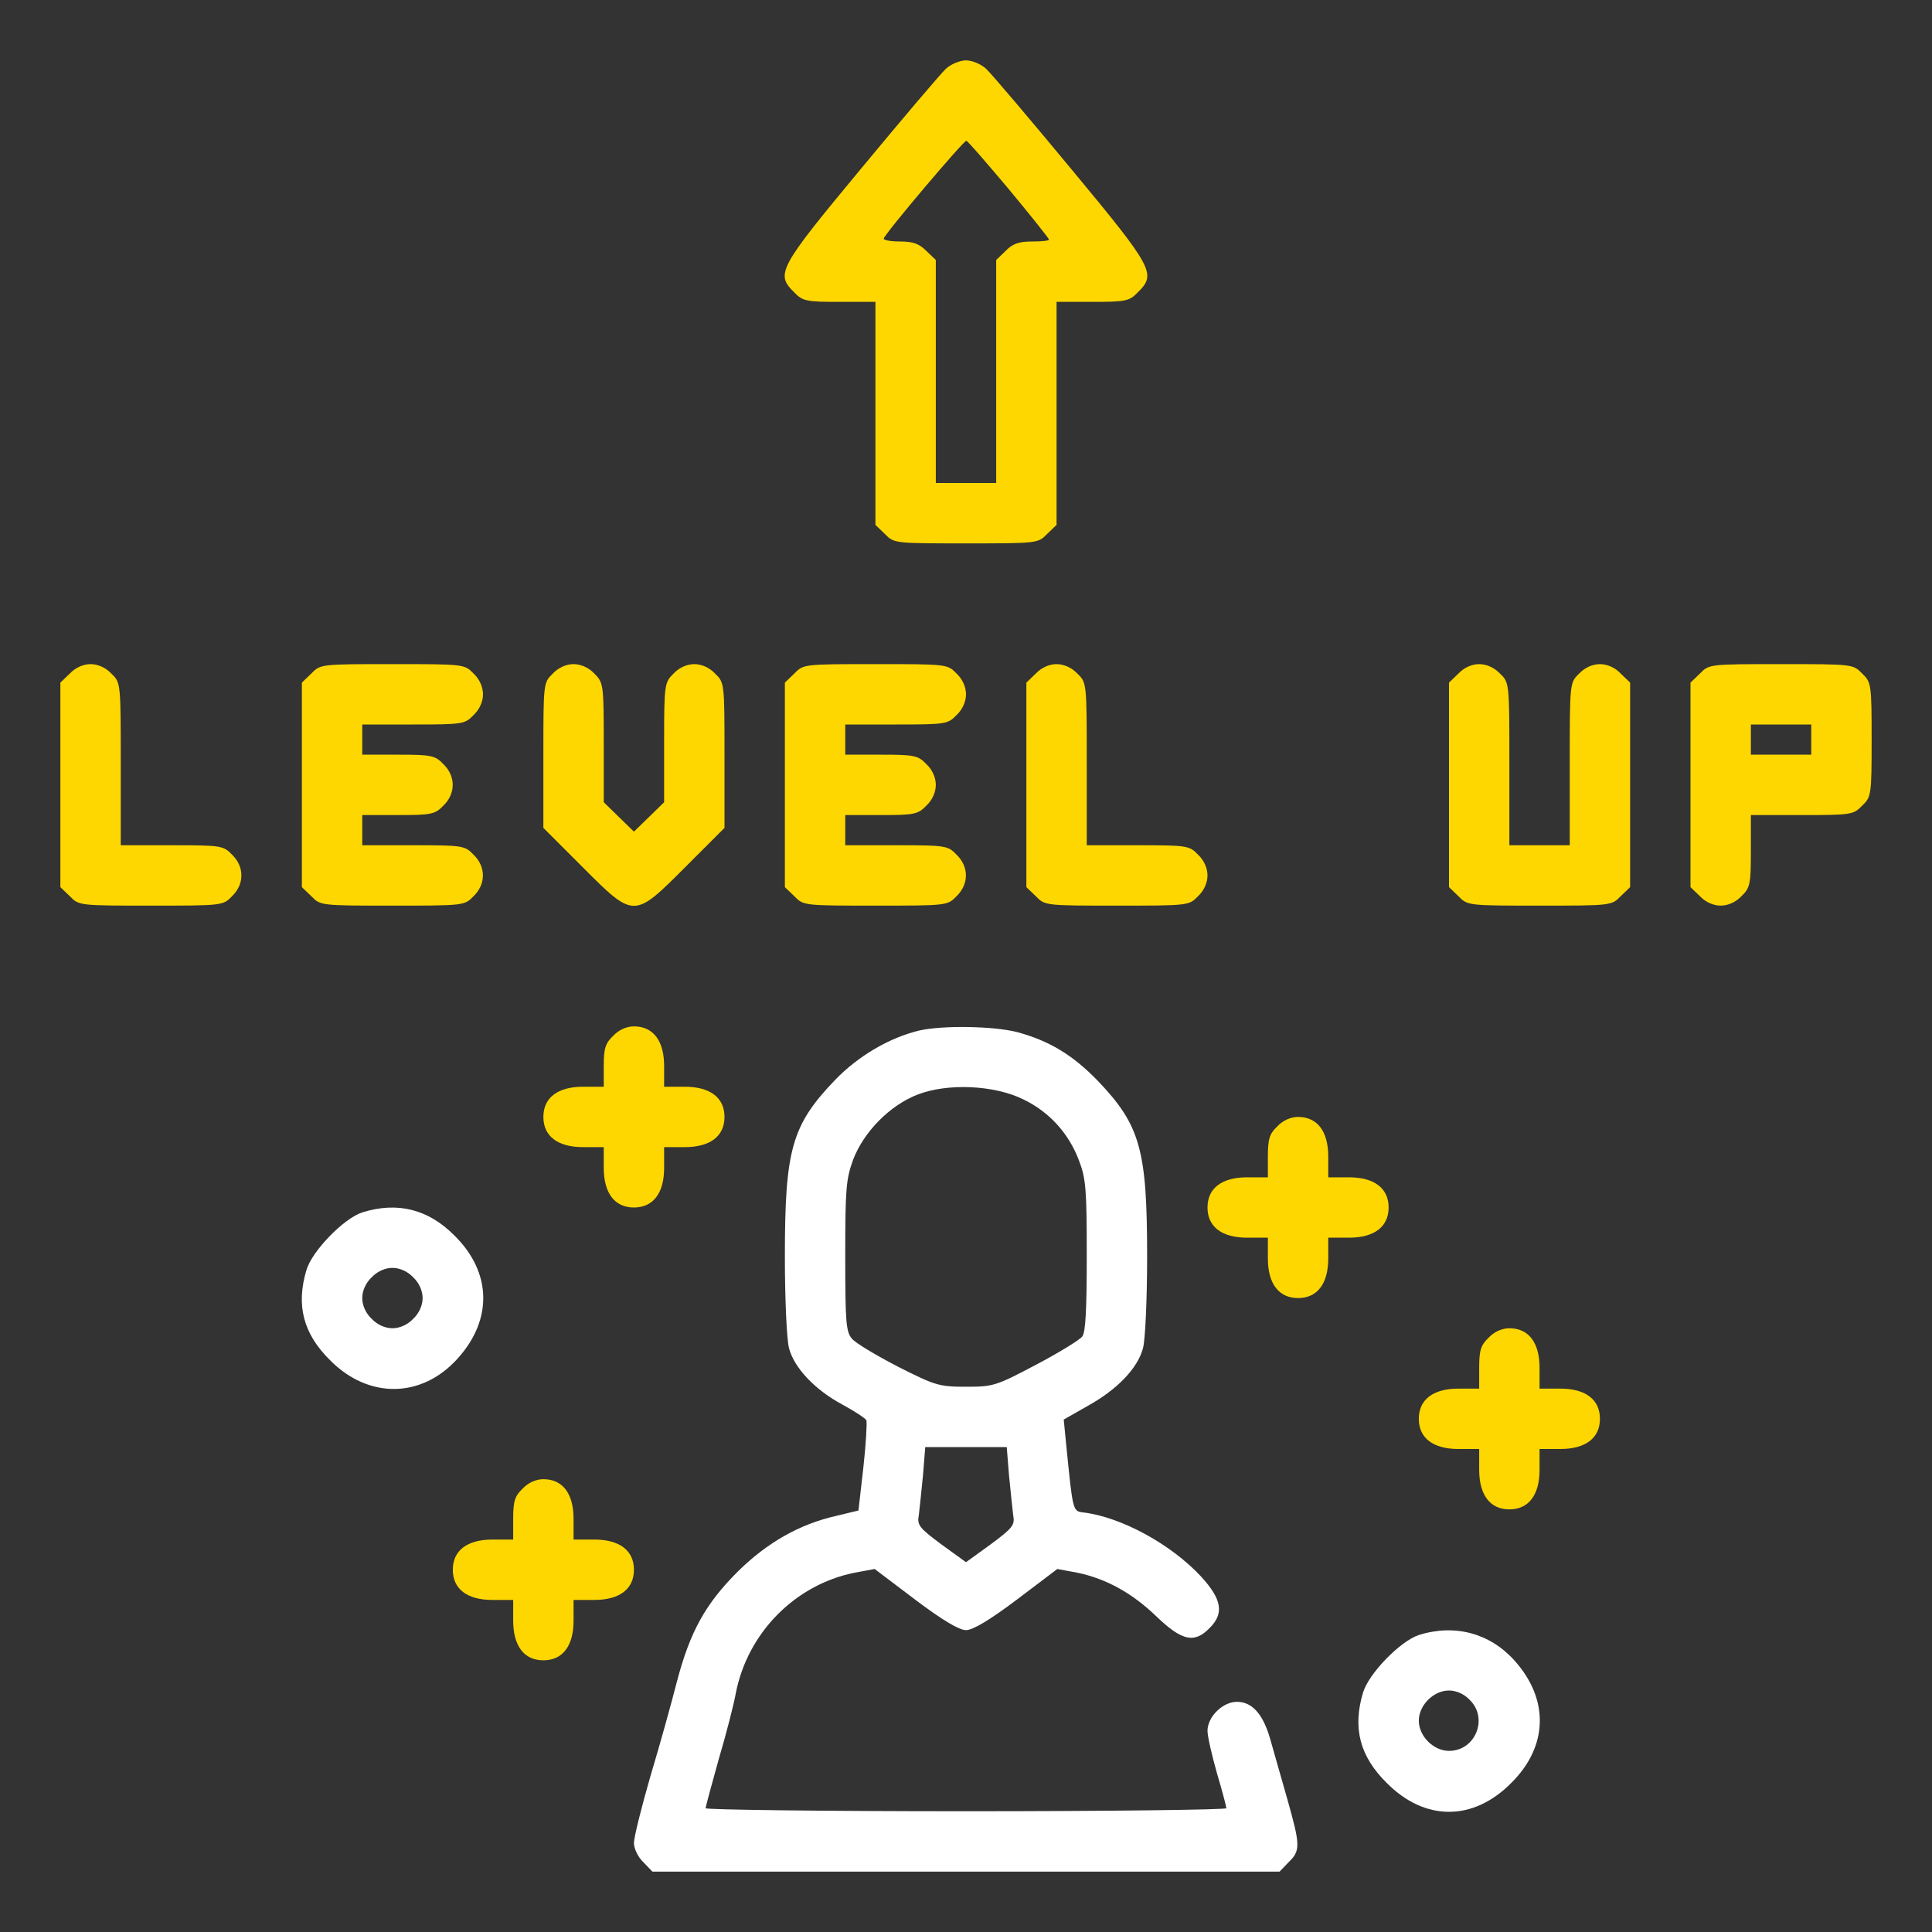 <?xml version="1.0" standalone="no"?>
<!DOCTYPE svg PUBLIC "-//W3C//DTD SVG 20010904//EN"
 "http://www.w3.org/TR/2001/REC-SVG-20010904/DTD/svg10.dtd">
<svg version="1.0" xmlns="http://www.w3.org/2000/svg"
 width="512pt" height="512pt" viewBox="0 0 512 512"
 preserveAspectRatio="xMidYMid meet">

<rect x="0" y="0" width="512" height="512" fill="#333333" stroke="none"/>

<g transform="translate(0,512) scale(0.1,-0.1)"
fill="#000000" stroke="none">
<path d="M2507 4938 c-14 -13 -115 -132 -226 -266 -219 -264 -226 -278 -176
-327 22 -23 32 -25 120 -25 l95 0 0 -295 0 -296 25 -24 c24 -25 26 -25 215
-25 189 0 191 0 215 25 l25 24 0 296 0 295 95 0 c88 0 98 2 120 25 50 49 43
63 -176 327 -111 134 -212 253 -226 266 -13 12 -37 22 -53 22 -16 0 -40 -10
-53 -22z m167 -320 c58 -70 106 -130 106 -133 0 -3 -20 -5 -45 -5 -35 0 -52
-6 -70 -25 l-25 -24 0 -296 0 -295 -80 0 -80 0 0 295 0 296 -25 24 c-19 19
-35 25 -70 25 -26 0 -45 4 -43 8 7 18 213 261 219 259 4 -1 54 -59 113 -129z" fill="#FFD700"/>
<path d="M185 3335 l-25 -24 0 -271 0 -271 25 -24 c24 -25 26 -25 215 -25 189
0 191 0 215 25 33 32 33 78 0 110 -23 24 -29 25 -160 25 l-135 0 0 215 c0 216
0 216 -25 240 -15 16 -36 25 -55 25 -19 0 -40 -9 -55 -25z" fill="#FFD700"/>
<path d="M825 3335 l-25 -24 0 -271 0 -271 25 -24 c24 -25 26 -25 215 -25 189
0 191 0 215 25 33 32 33 78 0 110 -23 24 -29 25 -160 25 l-135 0 0 40 0 40 95
0 c88 0 98 2 120 25 33 32 33 78 0 110 -22 23 -32 25 -120 25 l-95 0 0 40 0
40 135 0 c131 0 137 1 160 25 16 15 25 36 25 55 0 19 -9 40 -25 55 -24 25 -26
25 -215 25 -189 0 -191 0 -215 -25z" fill="#FFD700"/>
<path d="M1465 3335 c-25 -24 -25 -26 -25 -217 l0 -192 103 -103 c138 -138
136 -138 274 0 l103 103 0 192 c0 191 0 193 -25 217 -15 16 -36 25 -55 25 -19
0 -40 -9 -55 -25 -24 -24 -25 -28 -25 -183 l0 -158 -40 -39 -40 -39 -40 39
-40 39 0 158 c0 155 -1 159 -25 183 -15 16 -36 25 -55 25 -19 0 -40 -9 -55
-25z" fill="#FFD700"/>
<path d="M2105 3335 l-25 -24 0 -271 0 -271 25 -24 c24 -25 26 -25 215 -25
189 0 191 0 215 25 33 32 33 78 0 110 -23 24 -29 25 -160 25 l-135 0 0 40 0
40 95 0 c88 0 98 2 120 25 16 15 25 36 25 55 0 19 -9 40 -25 55 -22 23 -32 25
-120 25 l-95 0 0 40 0 40 135 0 c131 0 137 1 160 25 16 15 25 36 25 55 0 19
-9 40 -25 55 -24 25 -26 25 -215 25 -189 0 -191 0 -215 -25z" fill="#FFD700"/>
<path d="M2745 3335 l-25 -24 0 -271 0 -271 25 -24 c24 -25 26 -25 215 -25
189 0 191 0 215 25 16 15 25 36 25 55 0 19 -9 40 -25 55 -23 24 -29 25 -160
25 l-135 0 0 215 c0 216 0 216 -25 240 -15 16 -36 25 -55 25 -19 0 -40 -9 -55
-25z" fill="#FFD700"/>
<path d="M3865 3335 l-25 -24 0 -271 0 -271 25 -24 c24 -25 26 -25 215 -25
189 0 191 0 215 25 l25 24 0 271 0 271 -25 24 c-15 16 -36 25 -55 25 -19 0
-40 -9 -55 -25 -25 -24 -25 -24 -25 -240 l0 -215 -80 0 -80 0 0 215 c0 216 0
216 -25 240 -15 16 -36 25 -55 25 -19 0 -40 -9 -55 -25z" fill="#FFD700"/>
<path d="M4505 3335 l-25 -24 0 -271 0 -271 25 -24 c15 -16 36 -25 55 -25 19
0 40 9 55 25 23 22 25 32 25 120 l0 95 135 0 c131 0 137 1 160 25 24 23 25 28
25 175 0 147 -1 152 -25 175 -24 25 -26 25 -215 25 -189 0 -191 0 -215 -25z
m295 -175 l0 -40 -80 0 -80 0 0 40 0 40 80 0 80 0 0 -40z" fill="#FFD700"/>
<path d="M1625 2375 c-21 -20 -25 -34 -25 -80 l0 -55 -55 0 c-67 0 -105 -29
-105 -80 0 -51 38 -80 105 -80 l55 0 0 -55 c0 -67 29 -105 80 -105 51 0 80 38
80 105 l0 55 55 0 c67 0 105 29 105 80 0 51 -38 80 -105 80 l-55 0 0 55 c0 67
-29 105 -80 105 -19 0 -40 -9 -55 -25z" fill="#FFD700"/>
<path d="M2436 2389 c-79 -19 -161 -67 -223 -131 -115 -120 -133 -184 -133
-468 0 -114 5 -222 11 -243 14 -53 70 -111 141 -149 33 -18 62 -37 64 -42 2
-6 -1 -62 -8 -125 l-13 -114 -58 -14 c-98 -22 -184 -71 -262 -148 -85 -85
-126 -158 -161 -291 -14 -55 -45 -167 -70 -250 -24 -83 -44 -163 -44 -178 0
-15 11 -38 25 -51 l24 -25 831 0 831 0 24 25 c32 31 31 45 -4 169 -16 55 -36
127 -45 158 -19 66 -48 98 -88 98 -38 0 -78 -40 -78 -77 0 -15 12 -66 25 -112
14 -47 25 -89 25 -93 0 -4 -310 -8 -690 -8 -379 0 -690 4 -690 8 0 4 16 63 35
131 20 67 40 146 45 174 31 159 156 287 314 319 l54 10 107 -81 c73 -55 117
-81 135 -81 18 0 62 26 135 81 l107 81 54 -10 c76 -16 145 -54 210 -117 66
-63 99 -71 139 -30 40 39 33 77 -22 137 -80 86 -212 158 -313 170 -27 3 -27 5
-44 175 l-7 71 65 37 c77 43 131 99 145 152 6 21 11 129 11 243 0 283 -18 348
-131 466 -67 69 -129 106 -214 129 -64 16 -197 18 -259 4z m277 -183 c68 -33
120 -90 147 -163 18 -47 20 -78 20 -251 0 -143 -3 -203 -12 -214 -7 -9 -62
-43 -123 -75 -106 -56 -113 -58 -185 -58 -71 0 -81 3 -180 53 -58 30 -113 63
-122 74 -16 18 -18 44 -18 219 0 178 2 204 21 256 28 73 96 143 170 172 79 31
204 26 282 -13z m-39 -996 c4 -41 9 -88 11 -105 5 -27 -1 -34 -60 -78 l-65
-47 -65 47 c-59 44 -65 51 -60 78 2 17 7 64 11 105 l6 75 108 0 108 0 6 -75z" fill="#FFF"/>
<path d="M3385 2135 c-21 -20 -25 -34 -25 -80 l0 -55 -55 0 c-67 0 -105 -29
-105 -80 0 -51 38 -80 105 -80 l55 0 0 -55 c0 -67 29 -105 80 -105 51 0 80 38
80 105 l0 55 55 0 c67 0 105 29 105 80 0 51 -38 80 -105 80 l-55 0 0 55 c0 67
-29 105 -80 105 -19 0 -40 -9 -55 -25z"  fill="#FFD700"/>
<path d="M960 1907 c-49 -16 -133 -102 -148 -153 -28 -94 -8 -169 63 -239 102
-103 243 -101 338 5 93 103 90 228 -8 325 -70 71 -152 91 -245 62z m135 -172
c16 -15 25 -36 25 -55 0 -19 -9 -40 -25 -55 -15 -16 -36 -25 -55 -25 -19 0
-40 9 -55 25 -16 15 -25 36 -25 55 0 19 9 40 25 55 15 16 36 25 55 25 19 0 40
-9 55 -25z" fill="#FFF"/>
<path d="M3945 1575 c-21 -20 -25 -34 -25 -80 l0 -55 -55 0 c-67 0 -105 -29
-105 -80 0 -51 38 -80 105 -80 l55 0 0 -55 c0 -67 29 -105 80 -105 51 0 80 38
80 105 l0 55 55 0 c67 0 105 29 105 80 0 51 -38 80 -105 80 l-55 0 0 55 c0 67
-29 105 -80 105 -19 0 -40 -9 -55 -25z"  fill="#FFD700"/>
<path d="M1385 1175 c-21 -20 -25 -34 -25 -80 l0 -55 -55 0 c-67 0 -105 -29
-105 -80 0 -51 38 -80 105 -80 l55 0 0 -55 c0 -67 29 -105 80 -105 51 0 80 38
80 105 l0 55 55 0 c67 0 105 29 105 80 0 51 -38 80 -105 80 l-55 0 0 55 c0 67
-29 105 -80 105 -19 0 -40 -9 -55 -25z"  fill="#FFD700"/>
<path d="M3760 787 c-49 -16 -133 -102 -148 -153 -28 -94 -8 -169 63 -239 101
-102 229 -102 330 0 98 97 101 222 8 325 -65 72 -158 97 -253 67z m135 -172
c50 -49 15 -135 -55 -135 -41 0 -80 39 -80 80 0 41 39 80 80 80 19 0 40 -9 55
-25z" fill="#FFF"/>
</g>
</svg>
